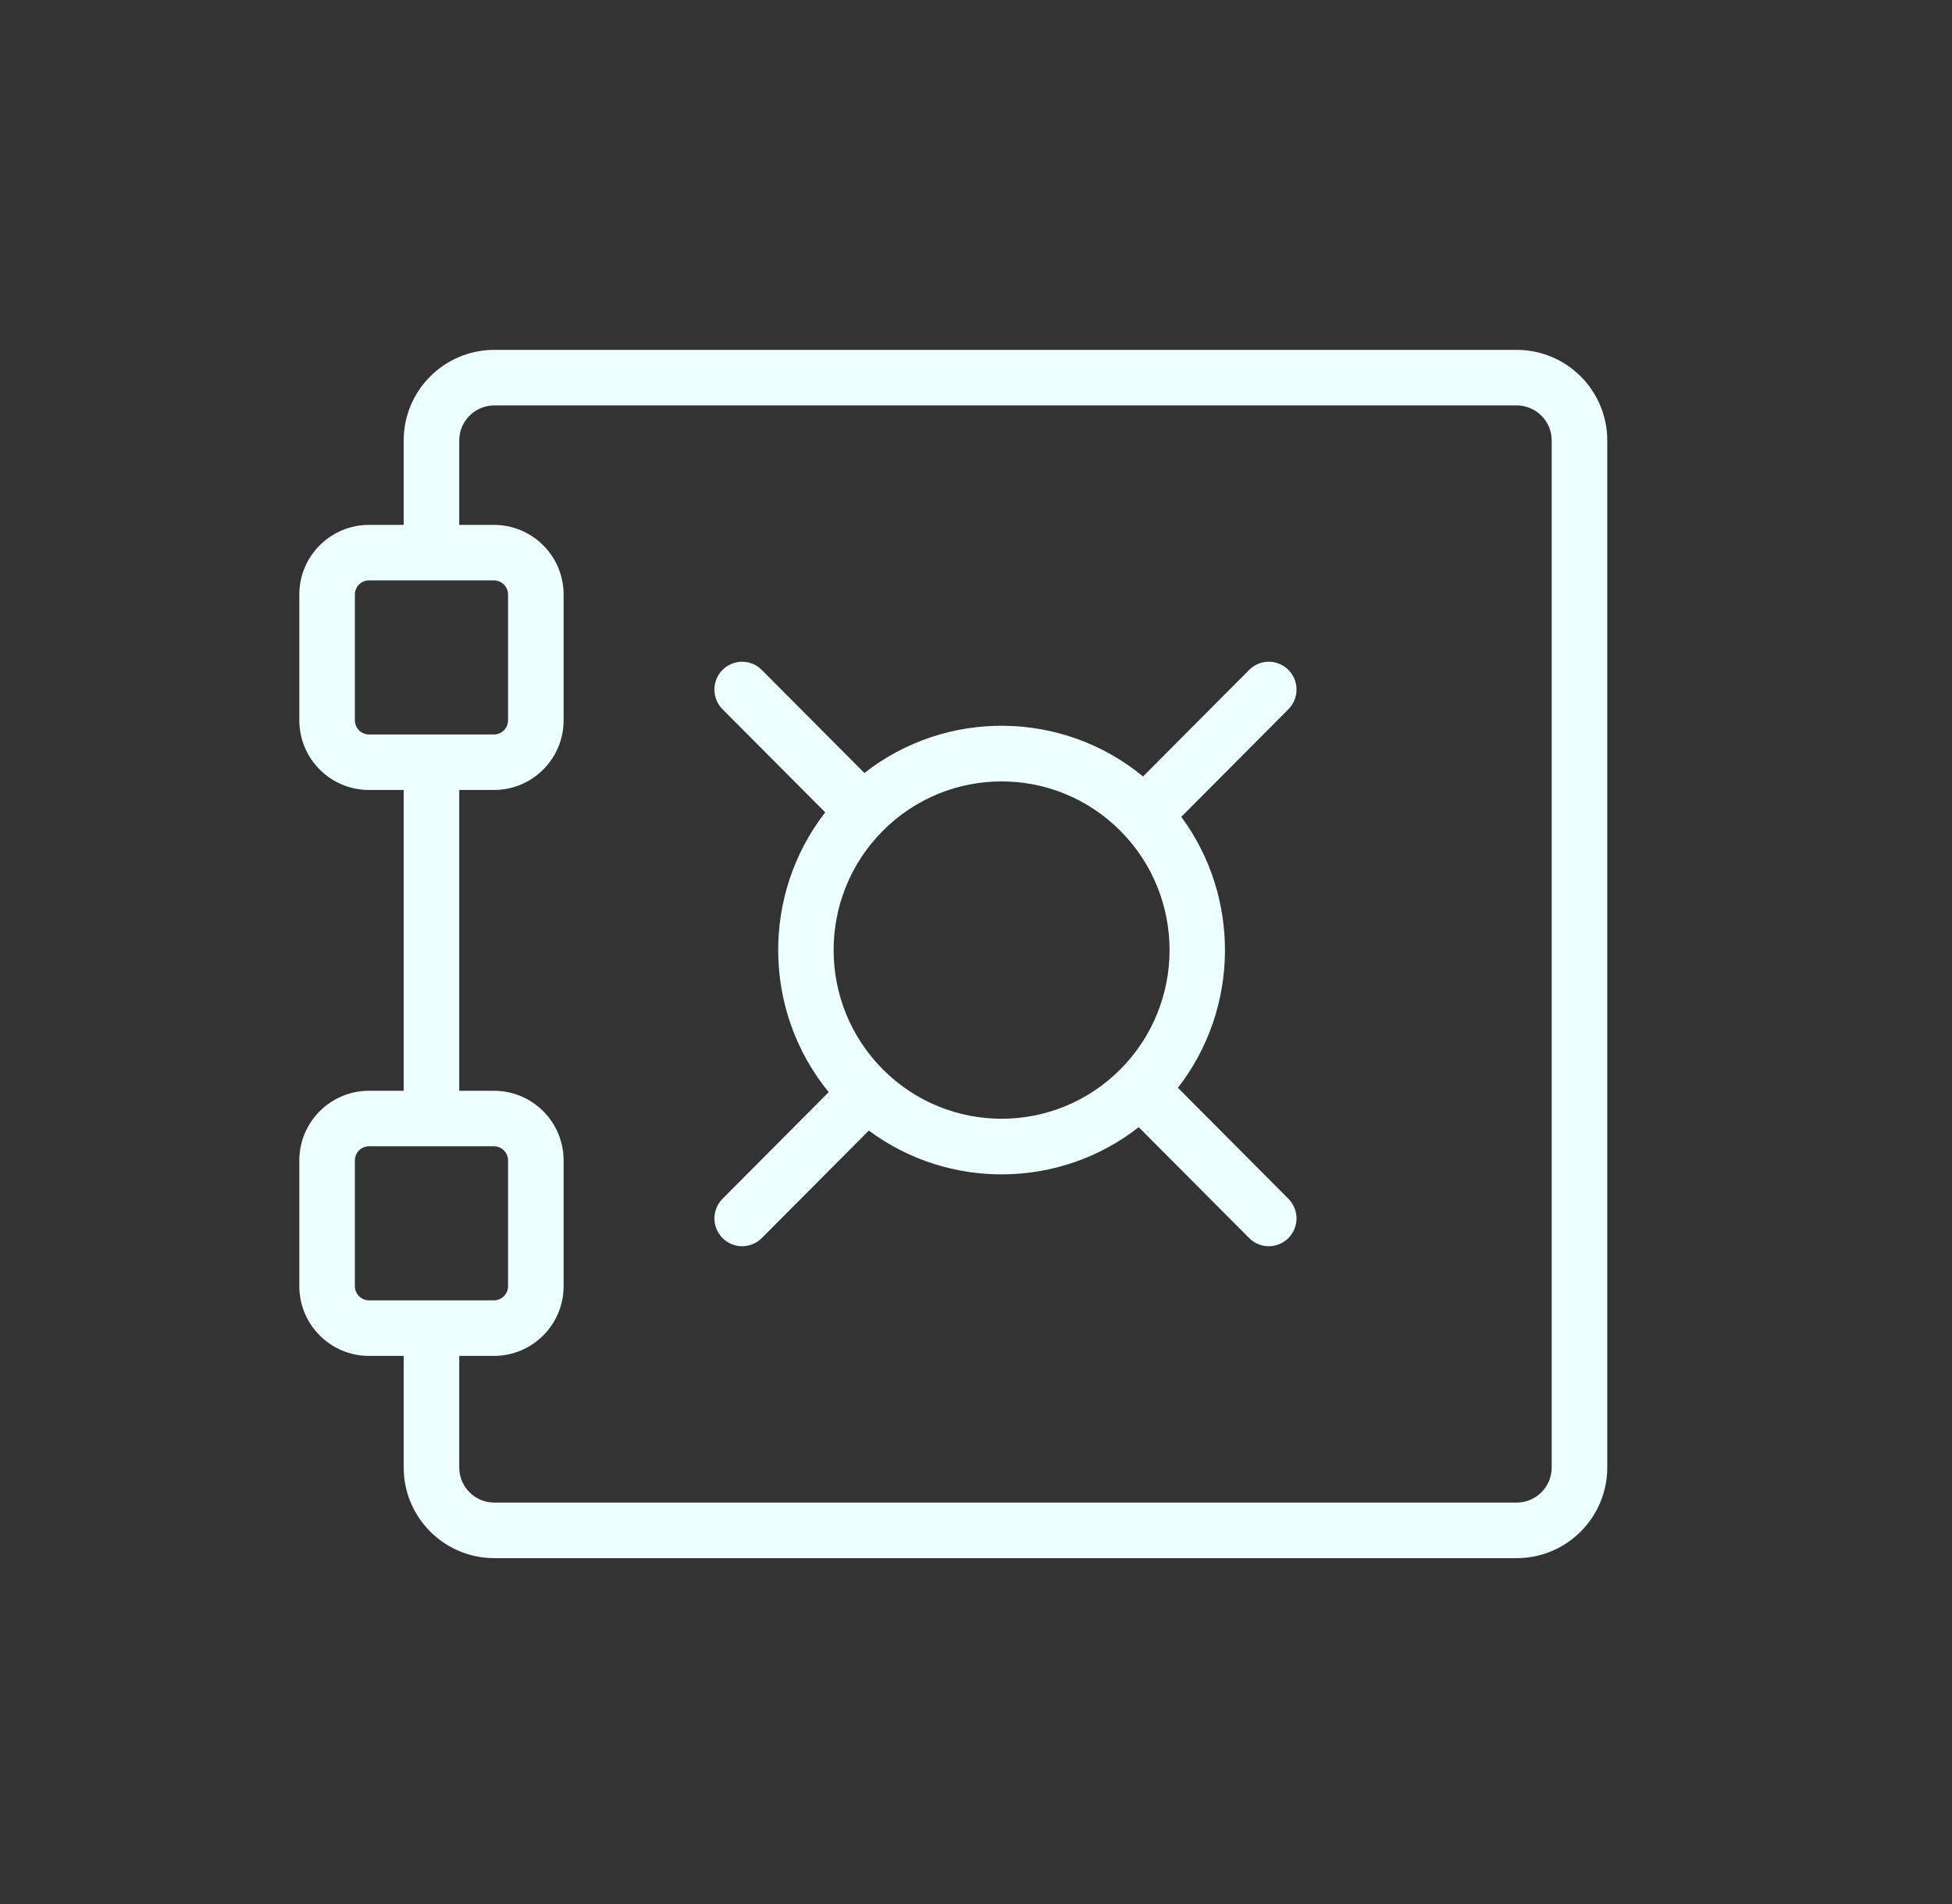 <svg width="41" height="40" viewBox="0 0 41 40" fill="none" xmlns="http://www.w3.org/2000/svg">
<rect x="0" y="0" width="41" height="40" fill="#333333" stroke="none"/>
<g id="Stake Component">
<g id="Union">
<path fill-rule="evenodd" clip-rule="evenodd" d="M15.999 14.073L18.156 16.239C19.876 14.892 22.315 14.917 24.009 16.312L26.238 14.073C26.466 13.845 26.834 13.845 27.062 14.073C27.289 14.302 27.289 14.672 27.062 14.9L24.812 17.16C26.058 18.85 26.035 21.187 24.741 22.853L27.061 25.183C27.289 25.412 27.289 25.782 27.061 26.01C26.834 26.238 26.466 26.238 26.238 26.01L23.918 23.68C22.259 24.978 19.932 25.002 18.249 23.751L16 26.01C15.772 26.238 15.404 26.238 15.177 26.01C14.949 25.782 14.949 25.412 15.177 25.183L17.406 22.944C16.016 21.243 15.992 18.794 17.333 17.066L15.176 14.9C14.949 14.672 14.949 14.302 15.176 14.073C15.404 13.845 15.772 13.845 15.999 14.073ZM18.543 22.465C17.165 21.081 17.165 18.838 18.543 17.454C19.92 16.07 22.154 16.07 23.532 17.454C24.91 18.838 24.91 21.081 23.532 22.465C22.154 23.849 19.92 23.849 18.543 22.465Z" fill="#ECFFFE"/>
<path fill-rule="evenodd" clip-rule="evenodd" d="M8.479 9.254C8.479 8.202 9.332 7.35 10.384 7.35H31.855C32.906 7.35 33.759 8.202 33.759 9.254V30.829C33.759 31.881 32.906 32.734 31.855 32.734H10.384C9.332 32.734 8.479 31.881 8.479 30.829V28.485H7.751C6.943 28.485 6.287 27.829 6.287 27.021V24.379C6.287 23.57 6.943 22.915 7.751 22.915H8.479V16.596H7.751C6.943 16.596 6.287 15.941 6.287 15.132V12.49C6.287 11.682 6.943 11.027 7.751 11.027H8.479V9.254ZM9.646 22.915H10.374C11.183 22.915 11.838 23.57 11.838 24.379V27.021C11.838 27.829 11.183 28.485 10.374 28.485H9.646V30.829C9.646 31.237 9.976 31.567 10.384 31.567H31.855C32.262 31.567 32.592 31.237 32.592 30.829V9.254C32.592 8.847 32.262 8.517 31.855 8.517H10.384C9.976 8.517 9.646 8.847 9.646 9.254V11.027H10.374C11.183 11.027 11.838 11.682 11.838 12.49V15.132C11.838 15.941 11.183 16.596 10.374 16.596H9.646V22.915ZM7.454 12.49C7.454 12.326 7.587 12.193 7.751 12.193H10.374C10.538 12.193 10.671 12.326 10.671 12.49V15.132C10.671 15.296 10.538 15.43 10.374 15.43H7.751C7.587 15.43 7.454 15.296 7.454 15.132V12.49ZM7.454 24.379C7.454 24.215 7.587 24.081 7.751 24.081H10.374C10.538 24.081 10.671 24.215 10.671 24.379V27.021C10.671 27.185 10.538 27.318 10.374 27.318H7.751C7.587 27.318 7.454 27.185 7.454 27.021V24.379Z" fill="#ECFFFE"/>
</g>
</g>
</svg>
